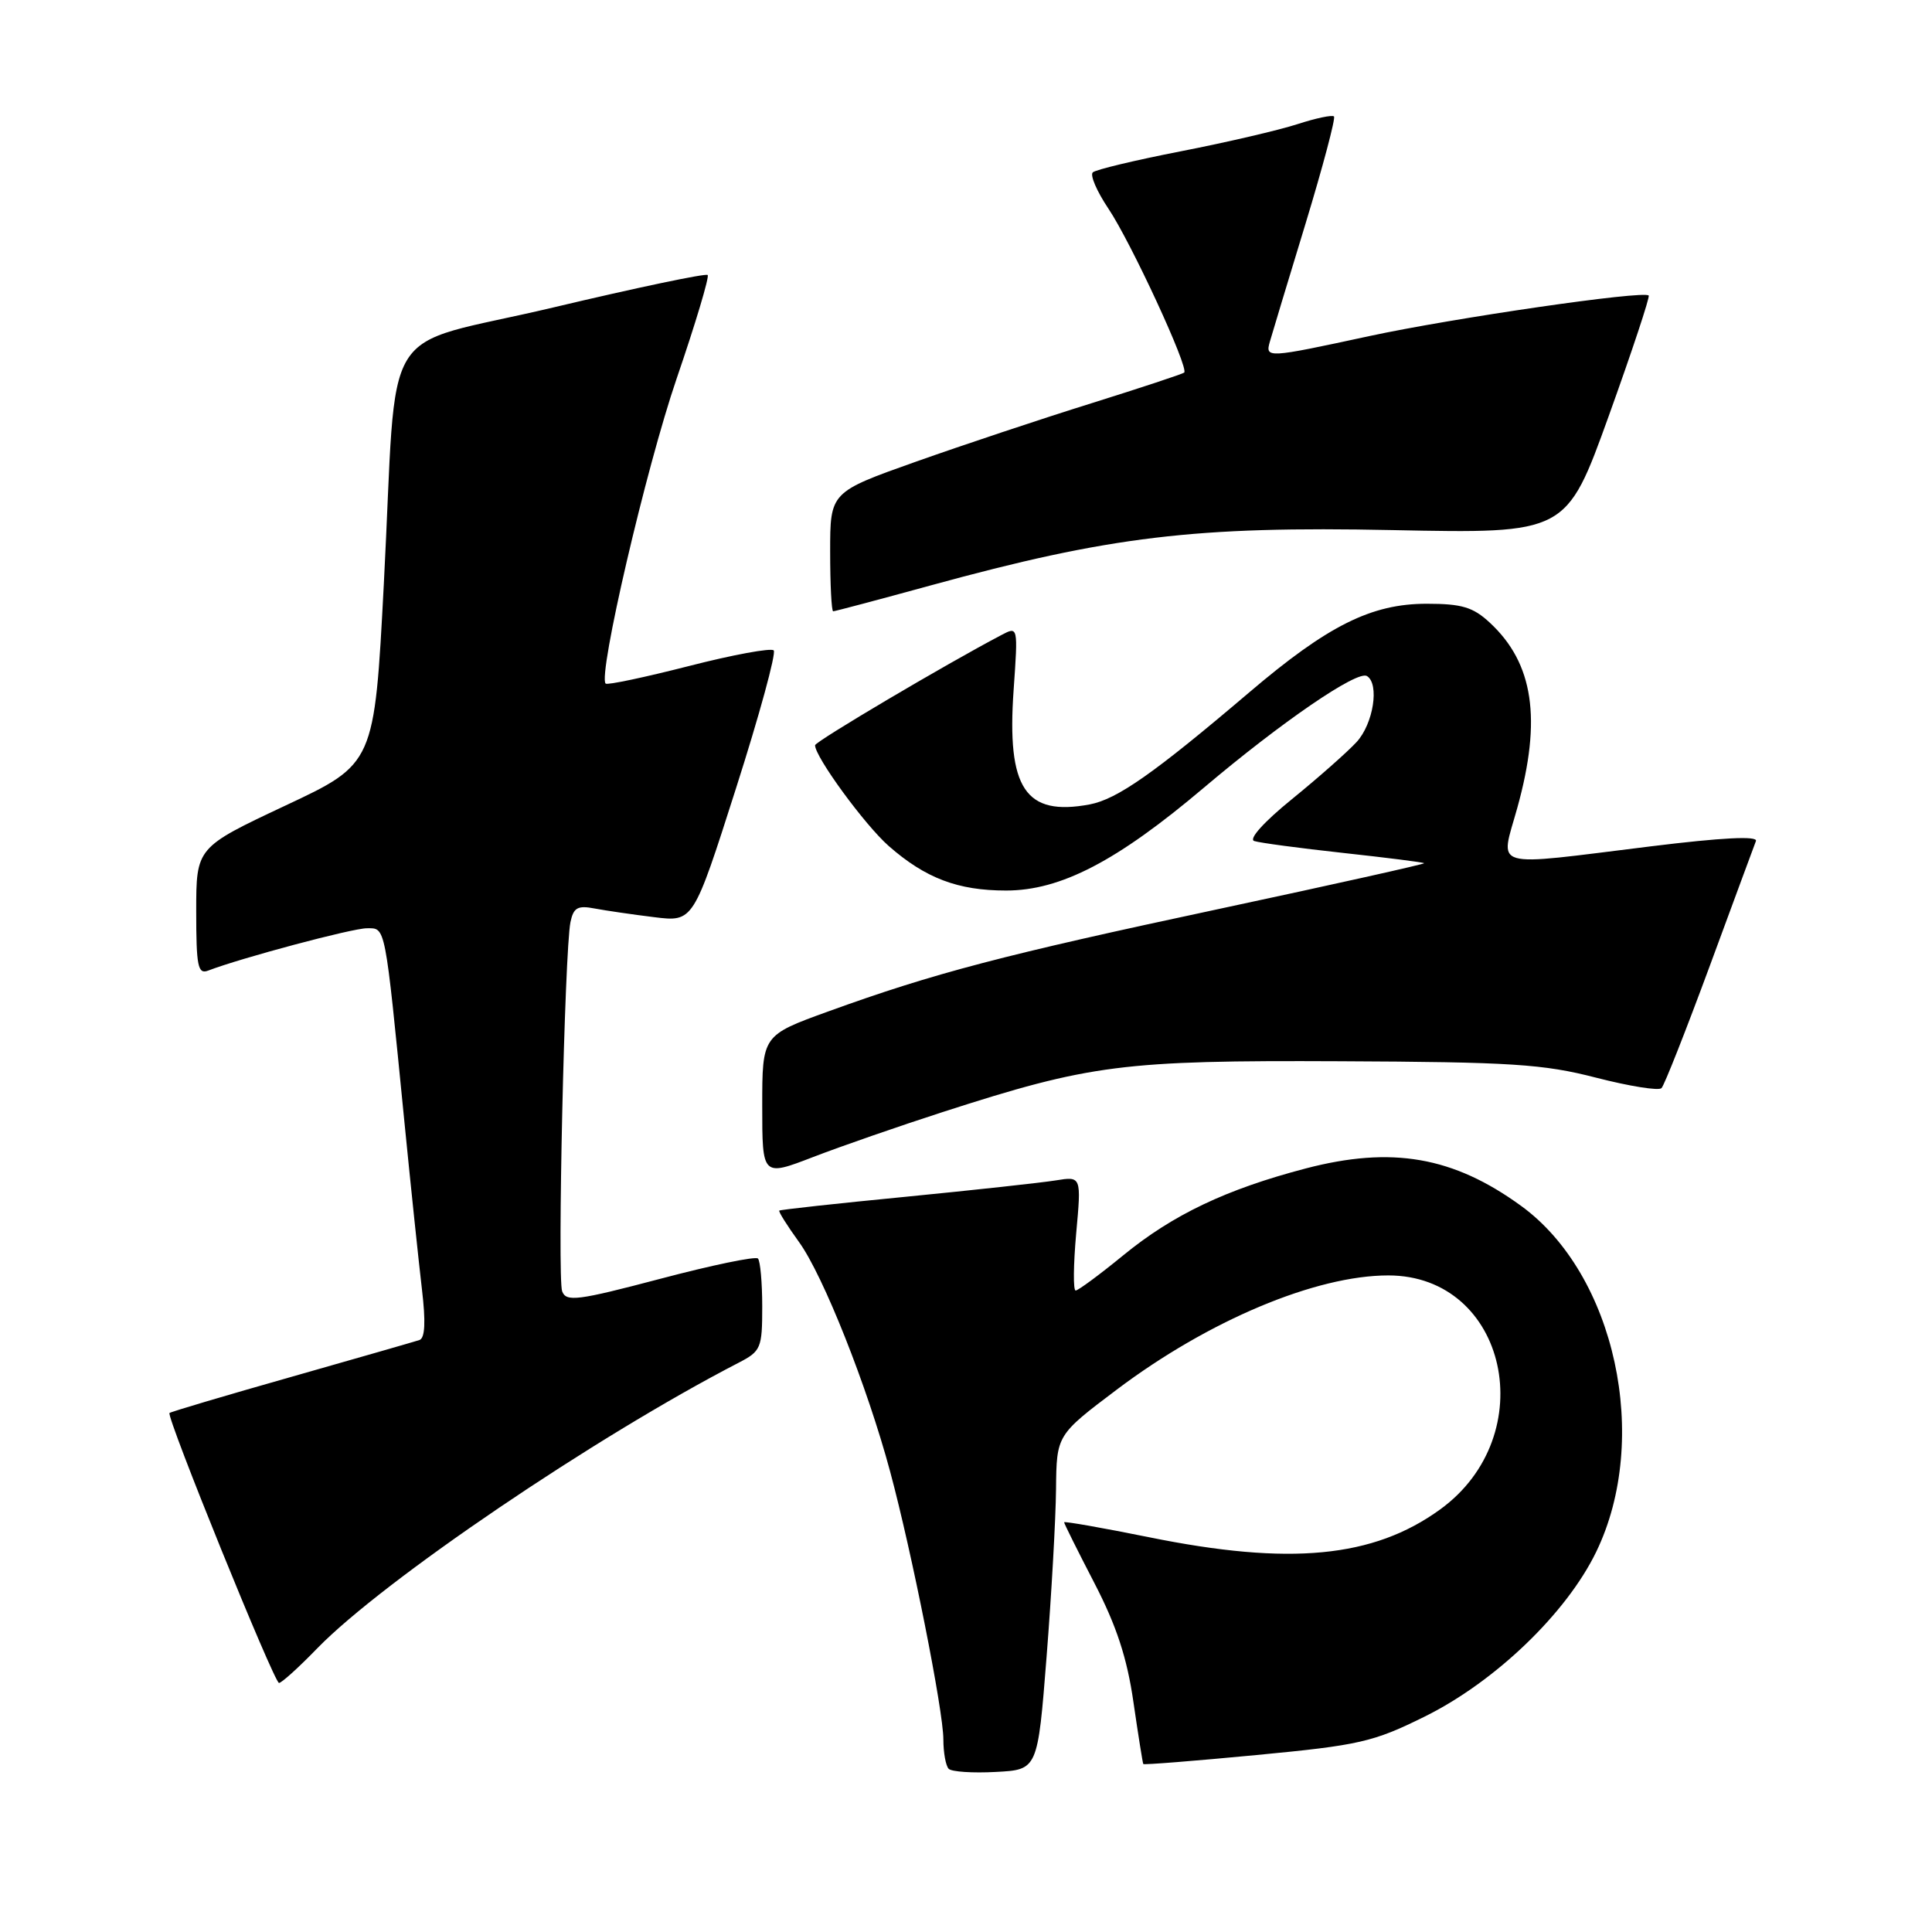 <?xml version="1.0" encoding="UTF-8" standalone="no"?>
<!DOCTYPE svg PUBLIC "-//W3C//DTD SVG 1.1//EN" "http://www.w3.org/Graphics/SVG/1.1/DTD/svg11.dtd" >
<svg xmlns="http://www.w3.org/2000/svg" xmlns:xlink="http://www.w3.org/1999/xlink" version="1.1" viewBox="0 0 256 256">
 <g >
 <path fill="currentColor"
d=" M 138.68 219.50 C 139.33 211.25 139.89 201.27 139.93 197.32 C 140.00 190.15 140.00 190.15 147.98 184.13 C 160.15 174.96 174.34 169.00 183.96 169.00 C 199.72 169.01 204.40 190.18 190.81 200.02 C 181.97 206.42 170.92 207.48 152.25 203.69 C 146.06 202.44 141.00 201.55 141.00 201.71 C 141.00 201.88 142.80 205.50 145.01 209.76 C 147.93 215.40 149.34 219.67 150.18 225.50 C 150.82 229.90 151.41 233.61 151.49 233.74 C 151.57 233.87 158.32 233.33 166.50 232.55 C 180.14 231.25 181.96 230.83 188.77 227.46 C 198.10 222.85 207.55 213.78 211.50 205.64 C 218.77 190.66 214.04 168.86 201.56 159.79 C 192.57 153.25 184.43 151.84 173.00 154.83 C 162.47 157.59 155.41 160.95 148.82 166.35 C 145.69 168.91 142.86 171.00 142.53 171.00 C 142.19 171.00 142.23 167.59 142.60 163.43 C 143.29 155.86 143.29 155.86 139.89 156.41 C 138.03 156.71 129.07 157.69 120.00 158.58 C 110.92 159.46 103.39 160.29 103.26 160.41 C 103.13 160.54 104.31 162.41 105.87 164.57 C 109.08 169.00 114.92 183.72 117.95 195.00 C 120.83 205.69 125.00 226.70 125.00 230.47 C 125.00 232.23 125.32 233.99 125.71 234.38 C 126.10 234.77 128.91 234.96 131.96 234.79 C 137.50 234.50 137.50 234.50 138.68 219.50 Z  M 42.04 218.41 C 50.78 209.43 78.83 190.41 97.89 180.56 C 100.83 179.04 101.00 178.63 101.00 173.14 C 101.00 169.95 100.74 167.07 100.43 166.76 C 100.11 166.44 94.28 167.65 87.48 169.45 C 76.52 172.34 75.03 172.53 74.49 171.11 C 73.83 169.38 74.81 126.00 75.59 122.18 C 75.99 120.26 76.55 119.95 78.79 120.38 C 80.28 120.66 83.83 121.18 86.69 121.53 C 91.87 122.17 91.87 122.17 97.51 104.50 C 100.62 94.78 102.87 86.54 102.52 86.18 C 102.16 85.83 97.10 86.76 91.26 88.26 C 85.42 89.75 80.47 90.80 80.25 90.58 C 79.20 89.53 85.61 61.99 89.65 50.19 C 92.16 42.87 94.01 36.68 93.77 36.44 C 93.53 36.19 84.30 38.13 73.27 40.75 C 49.76 46.32 52.74 41.45 50.86 77.36 C 49.61 101.21 49.61 101.21 37.80 106.75 C 26.00 112.30 26.00 112.30 26.00 120.76 C 26.00 128.05 26.22 129.13 27.58 128.61 C 31.95 126.93 46.69 123.00 48.61 123.00 C 51.12 123.00 50.97 122.21 53.57 148.50 C 54.44 157.30 55.50 167.36 55.91 170.85 C 56.42 175.14 56.32 177.31 55.58 177.56 C 54.99 177.76 47.35 179.95 38.61 182.44 C 29.87 184.92 22.60 187.08 22.46 187.23 C 22.01 187.70 36.33 223.00 36.97 223.00 C 37.31 223.00 39.59 220.94 42.04 218.41 Z  M 124.92 147.35 C 144.52 141.03 148.75 140.49 177.50 140.62 C 200.27 140.72 204.49 140.99 211.50 142.80 C 215.90 143.93 219.80 144.56 220.16 144.18 C 220.53 143.81 223.40 136.53 226.55 128.00 C 229.69 119.47 232.45 112.02 232.67 111.44 C 232.93 110.74 228.20 110.98 218.78 112.14 C 197.11 114.81 198.77 115.29 201.06 107.01 C 204.31 95.29 203.21 87.88 197.40 82.50 C 195.19 80.45 193.70 80.00 189.05 80.00 C 181.71 80.00 175.94 82.88 165.50 91.77 C 152.91 102.48 148.03 105.90 144.39 106.59 C 135.85 108.19 133.39 104.49 134.31 91.43 C 134.90 82.98 134.90 82.98 132.70 84.14 C 125.38 87.98 108.00 98.26 108.00 98.75 C 108.00 100.30 114.59 109.31 117.76 112.10 C 122.63 116.37 126.92 118.00 133.31 118.00 C 140.54 118.00 147.99 114.13 159.50 104.39 C 169.83 95.65 179.85 88.79 181.13 89.58 C 182.81 90.62 181.98 95.91 179.75 98.33 C 178.51 99.67 174.66 103.07 171.19 105.89 C 167.49 108.89 165.42 111.19 166.19 111.44 C 166.91 111.68 172.22 112.39 178.00 113.02 C 183.78 113.65 188.59 114.26 188.71 114.38 C 188.82 114.49 176.68 117.20 161.71 120.40 C 132.84 126.56 123.78 128.94 109.75 134.02 C 101.00 137.19 101.00 137.19 101.00 146.55 C 101.00 155.91 101.00 155.91 107.75 153.31 C 111.46 151.88 119.19 149.20 124.92 147.35 Z  M 123.32 77.57 C 147.06 71.06 158.42 69.70 184.52 70.24 C 207.55 70.71 207.55 70.71 213.17 55.11 C 216.26 46.52 218.64 39.34 218.46 39.16 C 217.82 38.46 192.48 42.15 181.41 44.54 C 167.85 47.47 167.63 47.48 168.27 45.25 C 168.54 44.29 170.66 37.28 172.98 29.67 C 175.29 22.07 176.99 15.66 176.76 15.43 C 176.53 15.20 174.35 15.66 171.92 16.45 C 169.49 17.24 162.55 18.86 156.50 20.04 C 150.45 21.22 145.18 22.48 144.80 22.84 C 144.41 23.21 145.34 25.36 146.86 27.63 C 149.86 32.10 157.58 48.79 156.91 49.37 C 156.68 49.56 151.14 51.39 144.60 53.44 C 138.05 55.48 127.59 58.97 121.35 61.18 C 110.00 65.21 110.00 65.21 110.00 73.10 C 110.00 77.45 110.18 81.00 110.40 81.00 C 110.62 81.00 116.43 79.46 123.32 77.57 Z "/>
</g>
</svg>